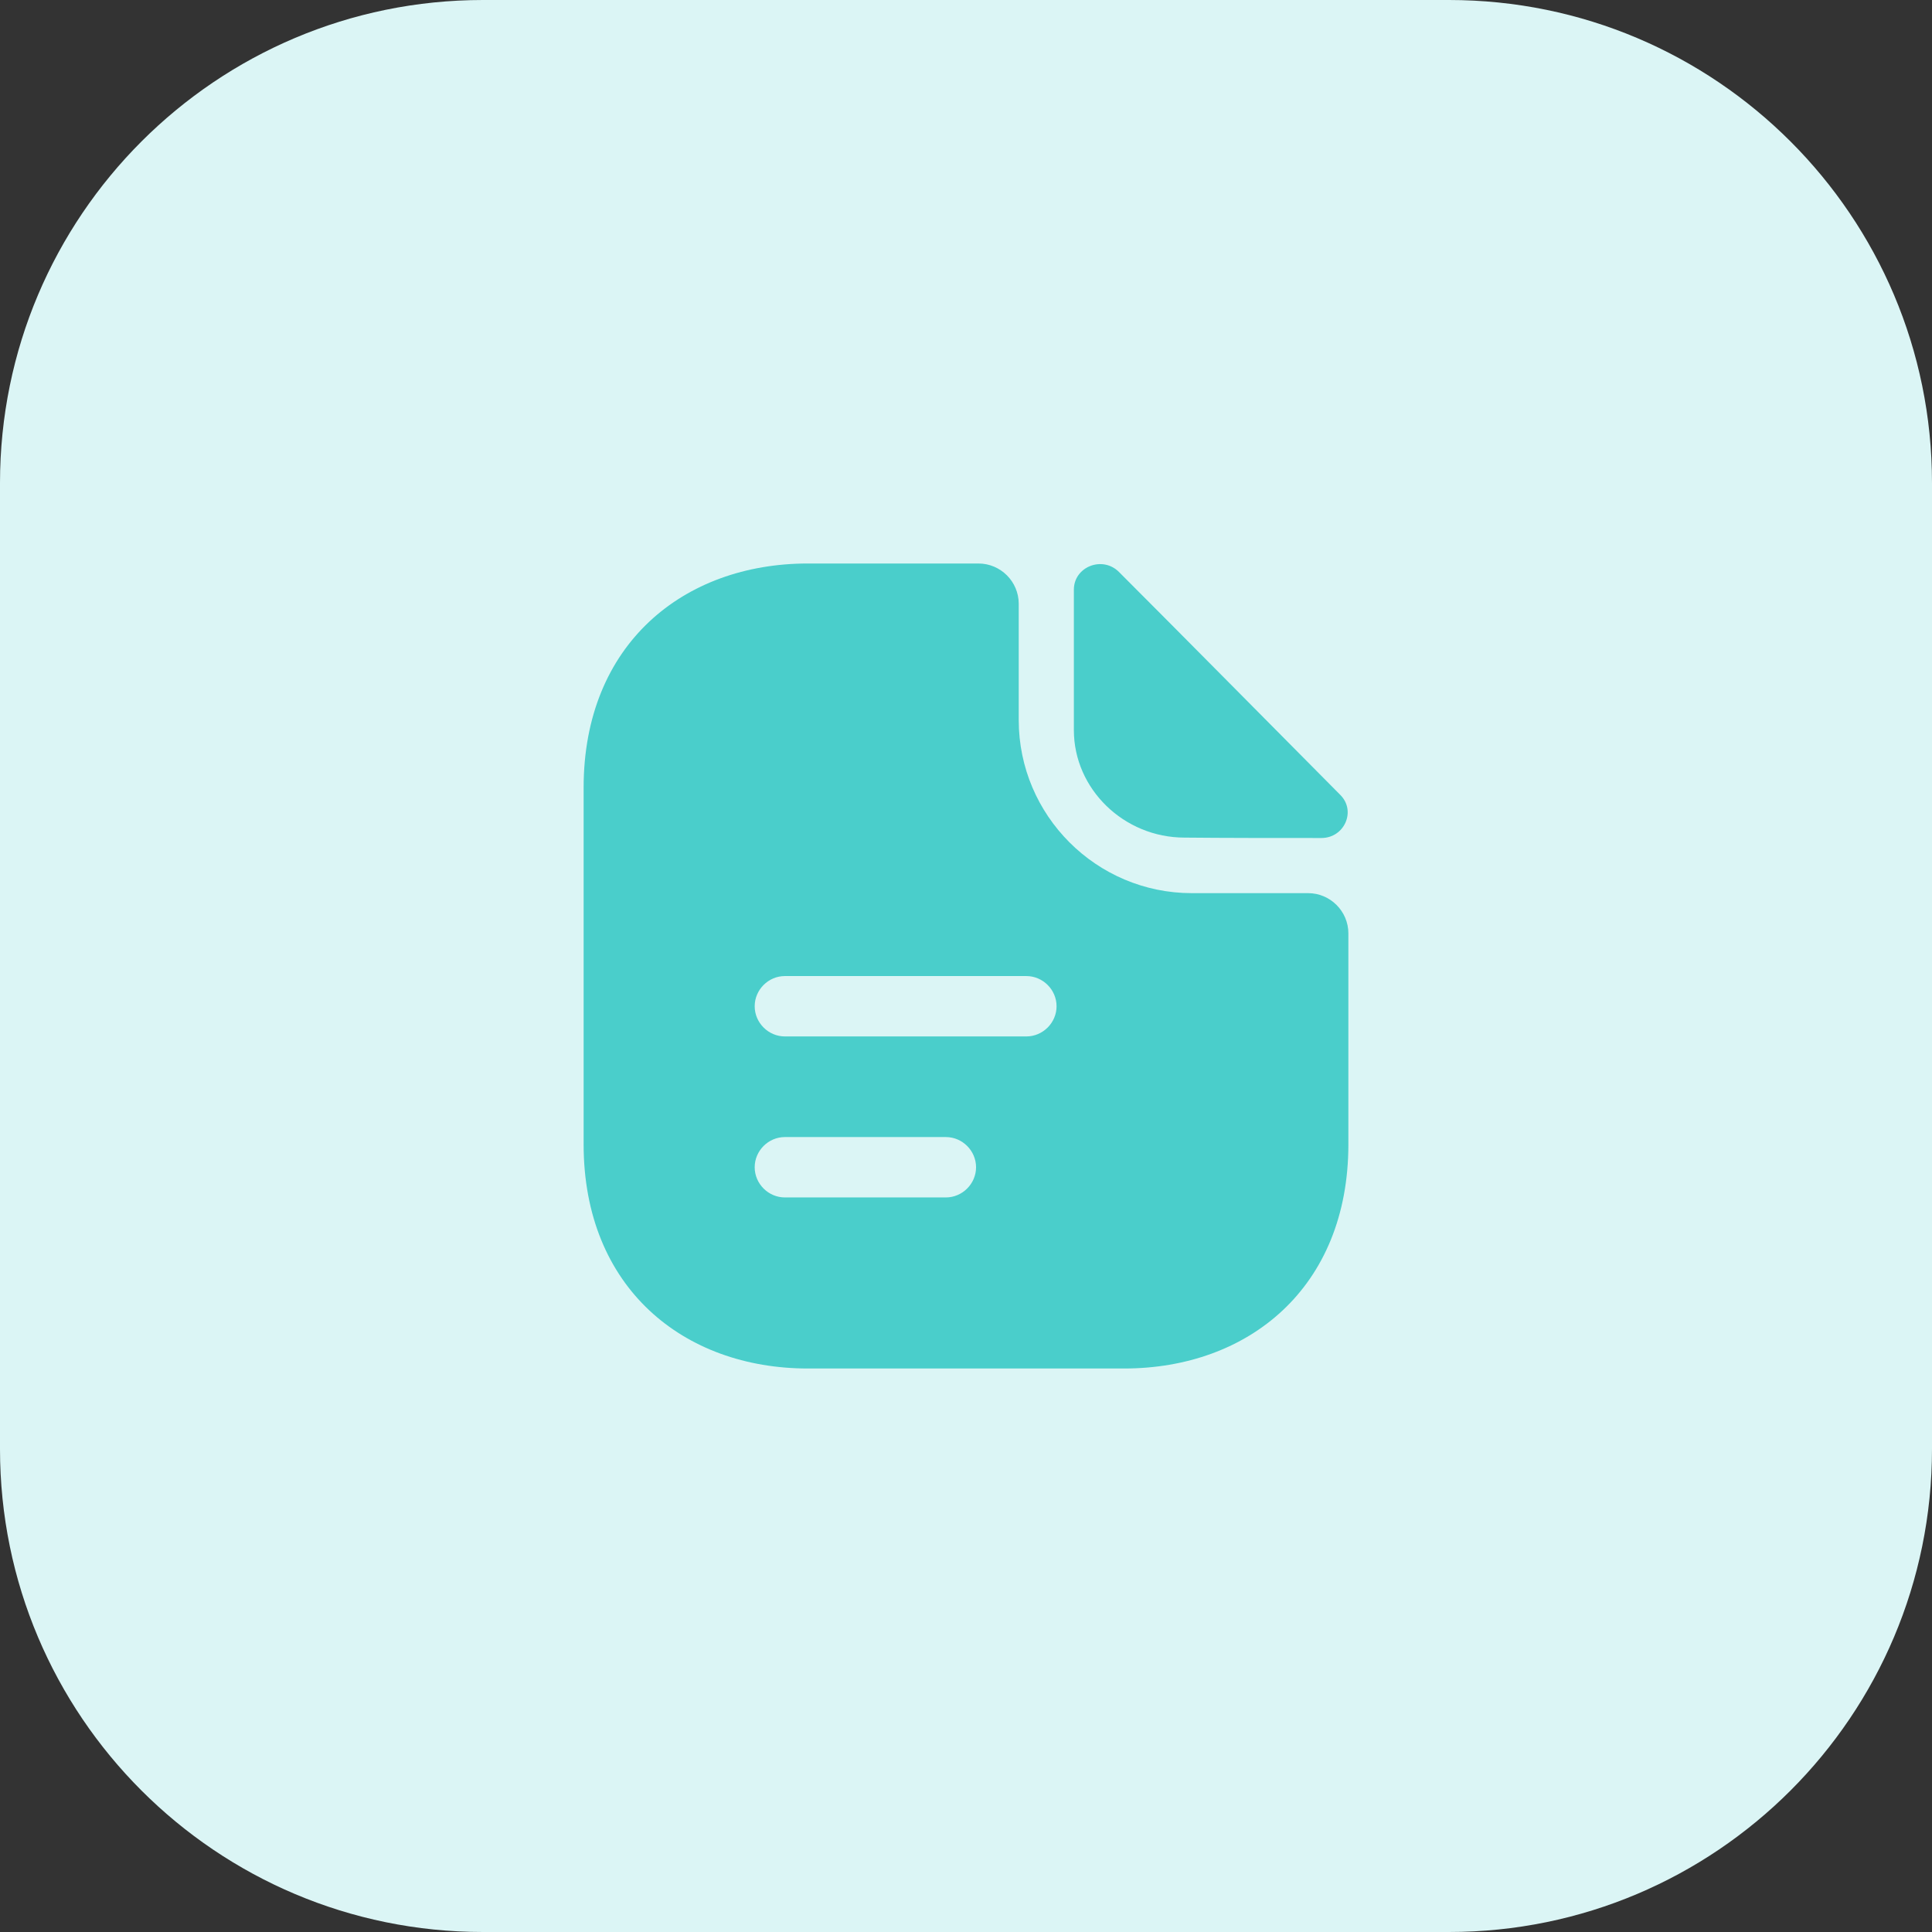 <svg width="48" height="48" viewBox="0 0 48 48" fill="none" xmlns="http://www.w3.org/2000/svg">
<rect x="0" y="0" width="48" height="48" fill="#333333" stroke="none"/>
<path d="M0 12C0 5.373 5.373 0 12 0H36C42.627 0 48 5.373 48 12V36C48 42.627 42.627 48 36 48H12C5.373 48 0 42.627 0 36V12Z" fill="#DBF5F5"/>
<path d="M27.8 14.21C27.39 13.8 26.68 14.08 26.68 14.65V18.14C26.68 19.6 27.92 20.81 29.43 20.81C30.38 20.82 31.7 20.82 32.83 20.82C33.4 20.82 33.7 20.15 33.3 19.75C31.86 18.3 29.28 15.69 27.8 14.21Z" fill="#4ACECB"/>
<path d="M32.5 22.19H29.61C27.24 22.19 25.31 20.26 25.31 17.89V15C25.31 14.45 24.86 14 24.31 14H20.07C16.99 14 14.5 16 14.5 19.57V28.43C14.5 32 16.99 34 20.07 34H27.93C31.01 34 33.5 32 33.5 28.43V23.19C33.5 22.64 33.05 22.19 32.5 22.19ZM23.5 29.75H19.5C19.09 29.75 18.75 29.41 18.75 29C18.75 28.59 19.09 28.25 19.5 28.25H23.5C23.91 28.25 24.25 28.59 24.25 29C24.25 29.41 23.91 29.75 23.5 29.75ZM25.5 25.75H19.5C19.09 25.75 18.75 25.41 18.75 25C18.75 24.59 19.09 24.25 19.5 24.25H25.5C25.91 24.25 26.25 24.59 26.25 25C26.25 25.41 25.91 25.75 25.5 25.75Z" fill="#4ACECB"/>
</svg>

